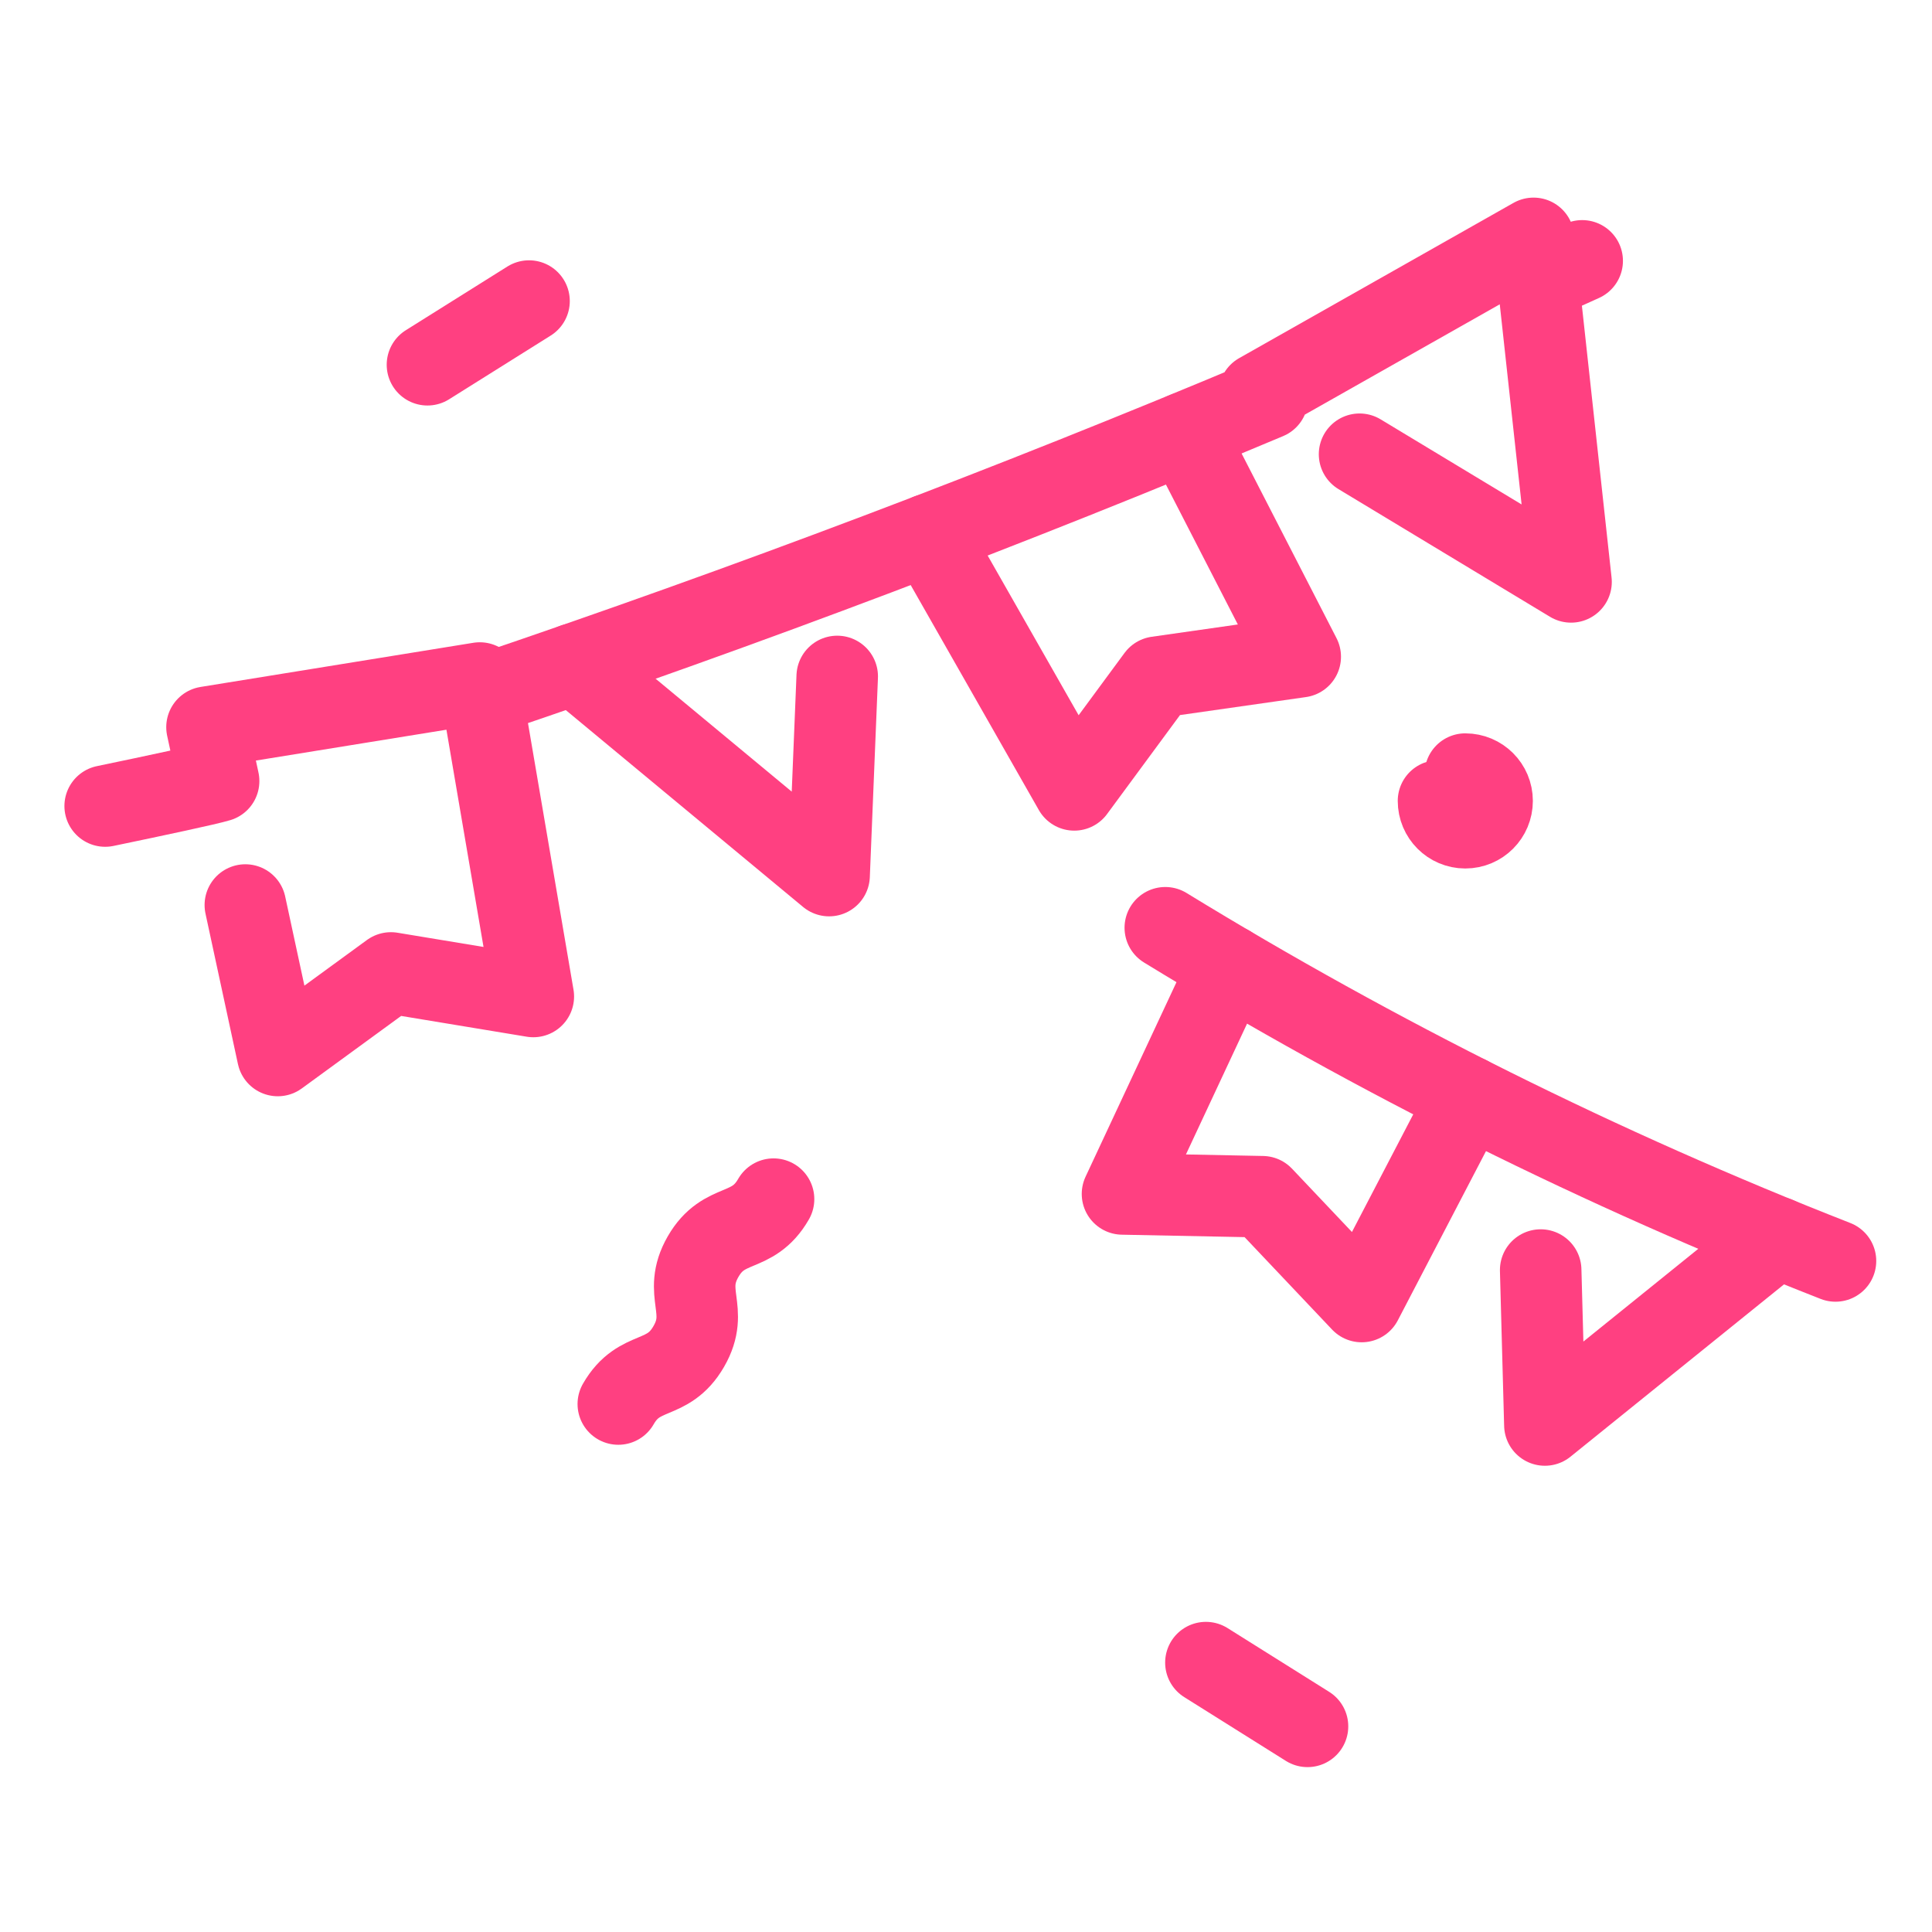 <?xml version="1.0" ?><!DOCTYPE svg  PUBLIC '-//W3C//DTD SVG 1.1//EN'  'http://www.w3.org/Graphics/SVG/1.1/DTD/svg11.dtd'><!-- Uploaded to: SVG Repo, www.svgrepo.com, Generator: SVG Repo Mixer Tools -->
<svg width="800px" height="800px" viewBox="0 0 64 64" enable-background="new 0 0 64 64" id="Слой_3" version="1.1" xml:space="preserve" xmlns="http://www.w3.org/2000/svg" xmlns:xlink="http://www.w3.org/1999/xlink">
<path d="  M48.539,25.643c0.492,0,0.889,0.397,0.889,0.888c0,0.491-0.396,0.889-0.889,0.889c-0.49,0-0.887-0.397-0.887-0.889" fill="none" stroke="#ff4081" stroke-linecap="round" stroke-linejoin="round" stroke-miterlimit="10" stroke-width="2.7"/><path d="  M25.625,39.723c-0.701,1.221-1.631,0.686-2.334,1.904c-0.701,1.221,0.229,1.756-0.475,2.977s-1.633,0.686-2.334,1.906" fill="none" stroke="#ff4081" stroke-linecap="round" stroke-linejoin="round" stroke-miterlimit="10" stroke-width="2.7"/><line fill="none" stroke="#ff4081" stroke-linecap="round" stroke-linejoin="round" stroke-miterlimit="10" stroke-width="2.7" x1="43.313" x2="39.947" y1="57.188" y2="55.076"/><line fill="none" stroke="#ff4081" stroke-linecap="round" stroke-linejoin="round" stroke-miterlimit="10" stroke-width="2.7" x1="14.16" x2="17.525" y1="12.083" y2="9.973"/><path d="  M52.412,8.641c-0.486,0.221-0.973,0.44-1.459,0.659" fill="none" stroke="#ff4081" stroke-linecap="round" stroke-linejoin="round" stroke-miterlimit="10" stroke-width="2.7"/><polyline fill="none" points="  30.768,17.708 35.586,26.166 38.338,22.431 43.072,21.755 39.26,14.338 " stroke="#ff4081" stroke-linecap="round" stroke-linejoin="round" stroke-miterlimit="10" stroke-width="2.7"/><polyline fill="none" points="  40.713,32 37.184,39.551 41.82,39.643 45.107,43.115 48.641,36.332 " stroke="#ff4081" stroke-linecap="round" stroke-linejoin="round" stroke-miterlimit="10" stroke-width="2.7"/><polyline fill="none" points="  19.019,21.998 27.465,29.005 27.734,22.408 " stroke="#ff4081" stroke-linecap="round" stroke-linejoin="round" stroke-miterlimit="10" stroke-width="2.7"/><polyline fill="none" points="  51.037,42.072 51.176,47.205 58.869,40.996 " stroke="#ff4081" stroke-linecap="round" stroke-linejoin="round" stroke-miterlimit="10" stroke-width="2.7"/><path d="  M45.037,15.047l7.006,4.229l-1.242-11.38l-9.088,5.143l0.27,0.163c-8.521,3.58-17.199,6.864-26.016,9.843" fill="none" stroke="#ff4081" stroke-linecap="round" stroke-linejoin="round" stroke-miterlimit="10" stroke-width="2.7"/><path d="  M60.803,41.771c-7.758-3.037-15.182-6.74-22.201-11.038" fill="none" stroke="#ff4081" stroke-linecap="round" stroke-linejoin="round" stroke-miterlimit="10" stroke-width="2.7"/><path d="  M3.484,26.701c1.685-0.35,3.413-0.719,3.758-0.826v-0.002l-0.385-1.784l9.037-1.463l1.773,10.384l-4.717-0.78l-3.748,2.735  L8.127,29.98" fill="none" stroke="#ff4081" stroke-linecap="round" stroke-linejoin="round" stroke-miterlimit="10" stroke-width="2.7"/></svg>